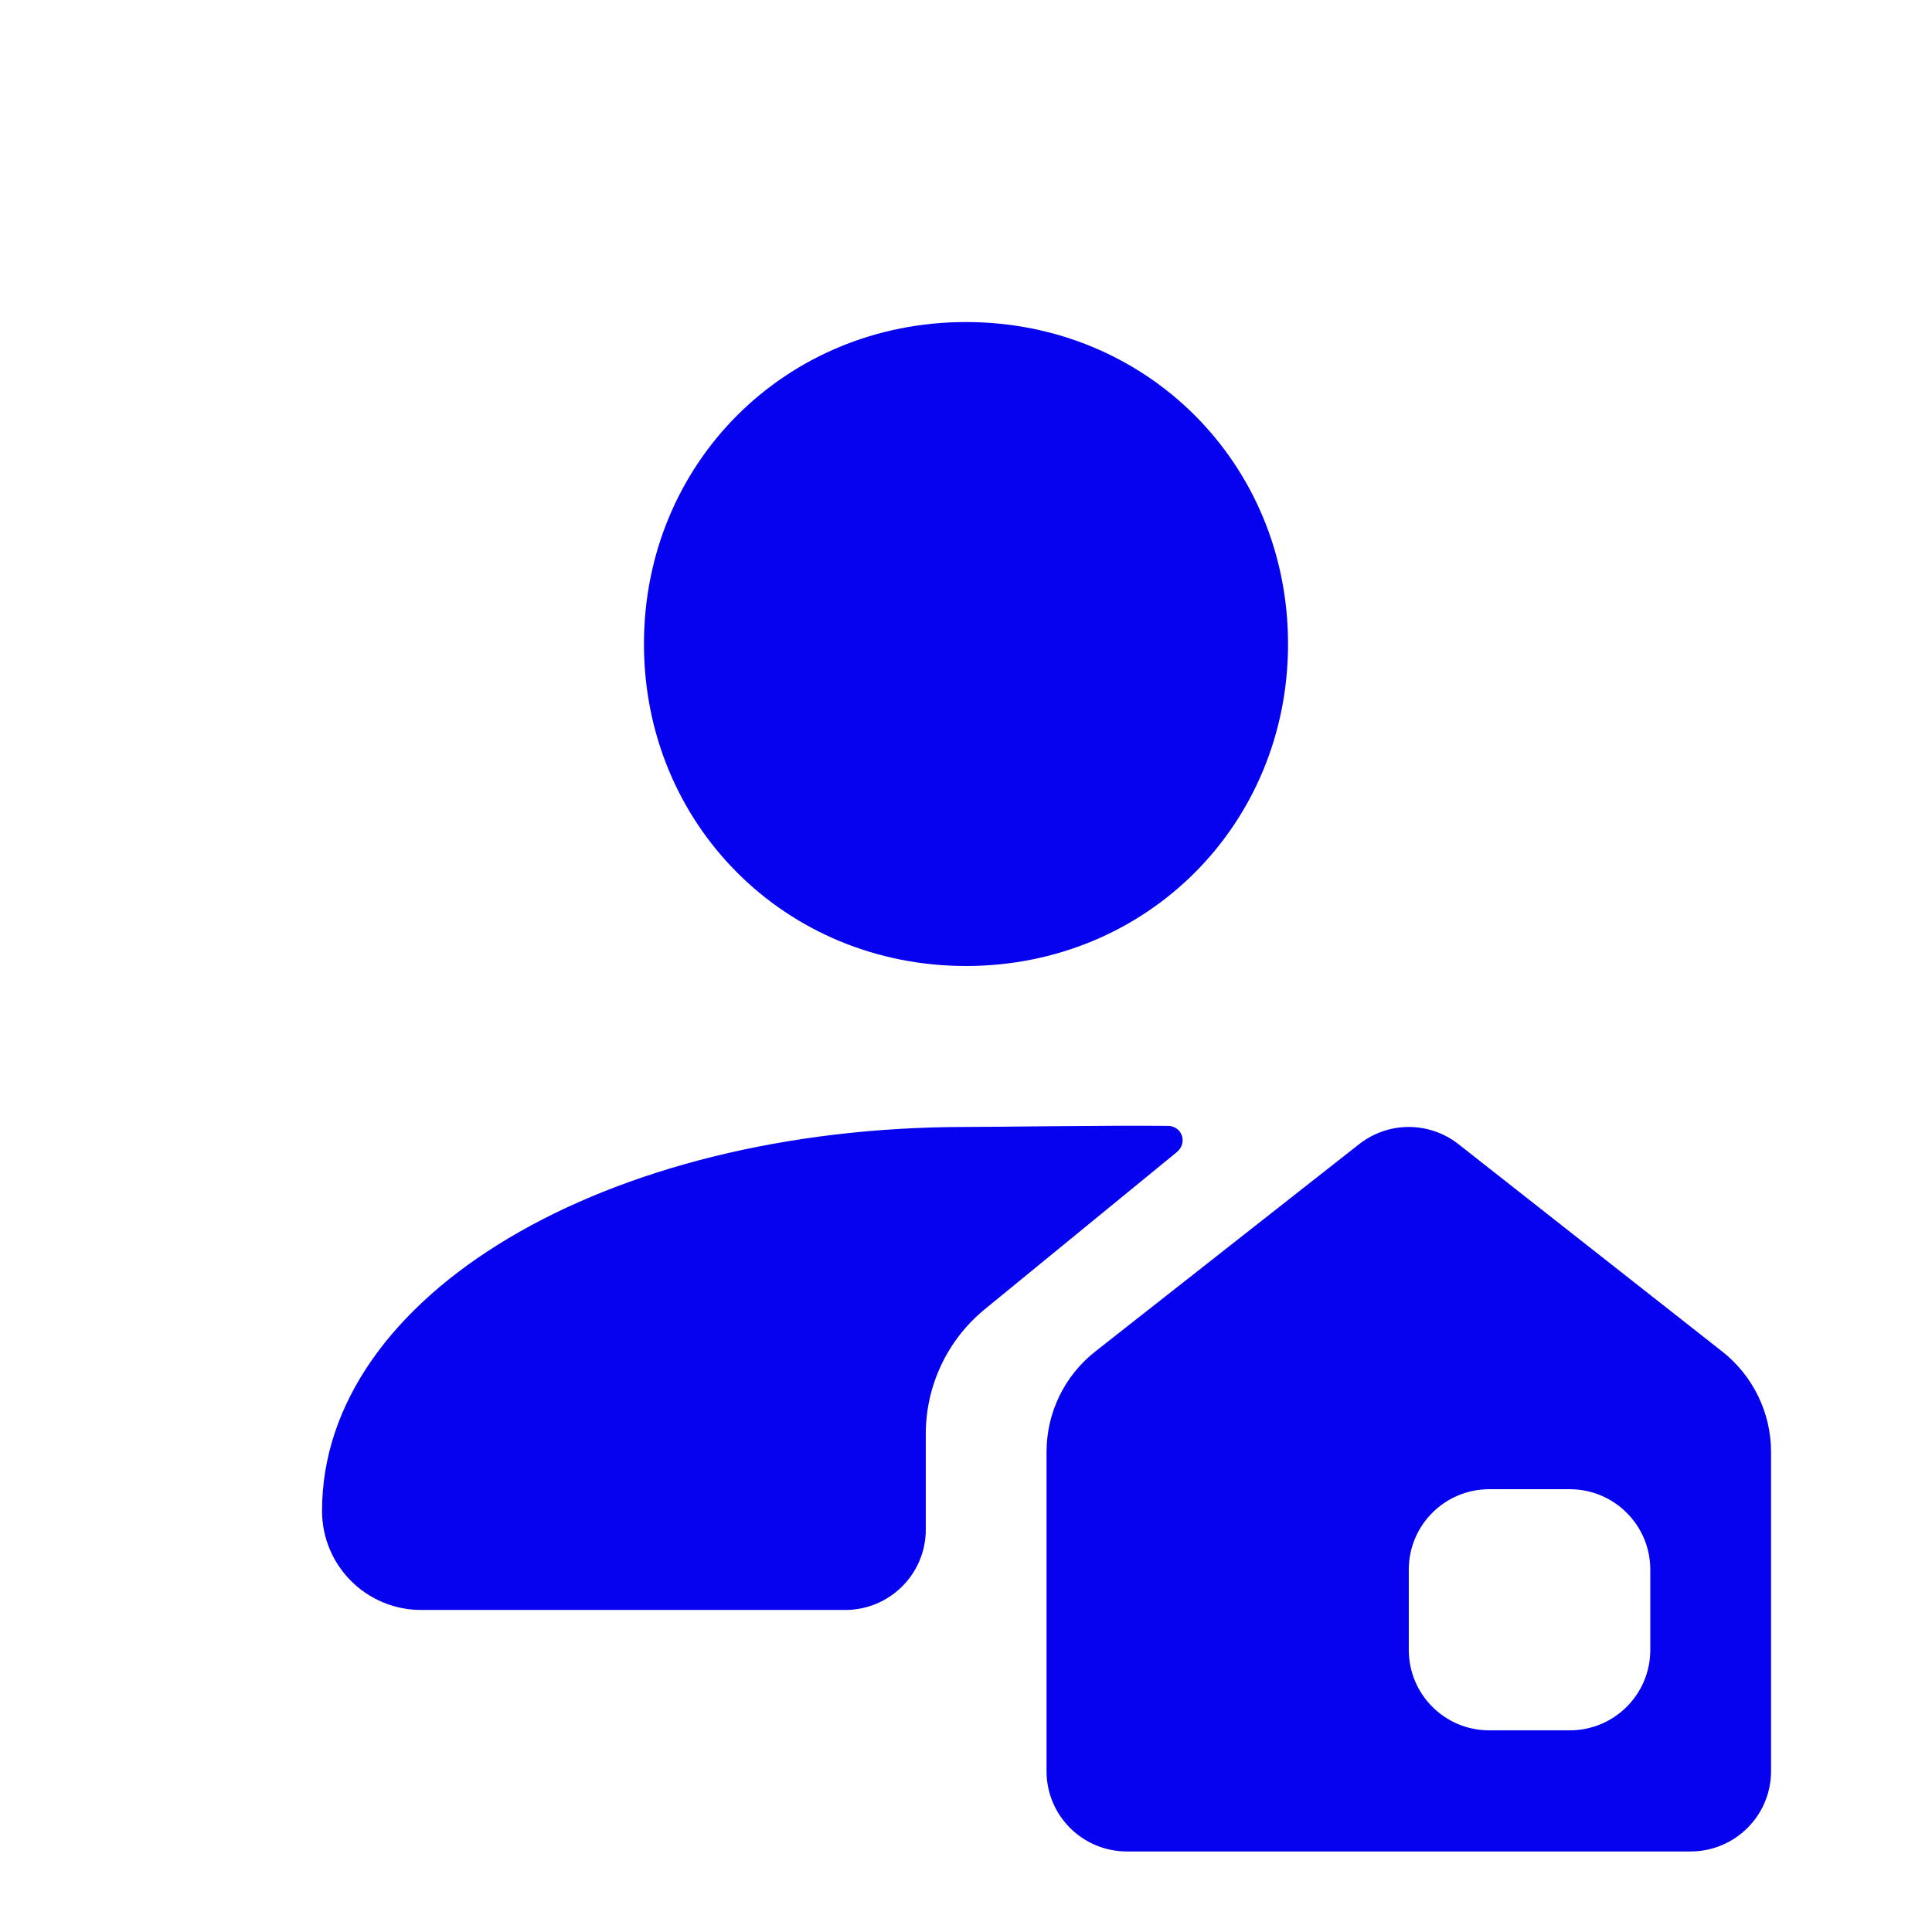 <svg width="16" height="16" viewBox="0 0 16 16" fill="none" xmlns="http://www.w3.org/2000/svg">
<path d="M11.667 9.333C11.812 9.333 11.958 9.381 12.079 9.476L14.263 11.193C14.518 11.394 14.667 11.7 14.667 12.024V14.668C14.667 15.036 14.368 15.333 14 15.333H9.333C8.965 15.333 8.667 15.036 8.667 14.668V12.024C8.667 11.7 8.815 11.394 9.07 11.193L11.255 9.476C11.376 9.381 11.521 9.333 11.667 9.333ZM12.333 12.333C11.965 12.333 11.667 12.631 11.667 12.999V13.664C11.667 14.032 11.965 14.33 12.333 14.33H13C13.368 14.33 13.667 14.032 13.667 13.664V12.999C13.667 12.631 13.368 12.333 13 12.333H12.333Z" fill="#0601EE"/>
<path d="M10.667 5.333C10.667 6.829 9.495 8 8 8C6.505 8 5.333 6.829 5.333 5.333C5.333 3.837 6.505 2.667 8 2.667C9.495 2.667 10.667 3.837 10.667 5.333Z" fill="#0601EE"/>
<path d="M2.667 12.512C2.667 12.966 3.034 13.333 3.488 13.333H7C7.368 13.333 7.667 13.035 7.667 12.667V11.875C7.667 11.475 7.846 11.096 8.155 10.843L9.745 9.542C9.838 9.466 9.791 9.325 9.671 9.324C9.15 9.319 8.248 9.333 8 9.333C5.009 9.333 2.667 10.729 2.667 12.512Z" fill="#0601EE"/>
</svg>

